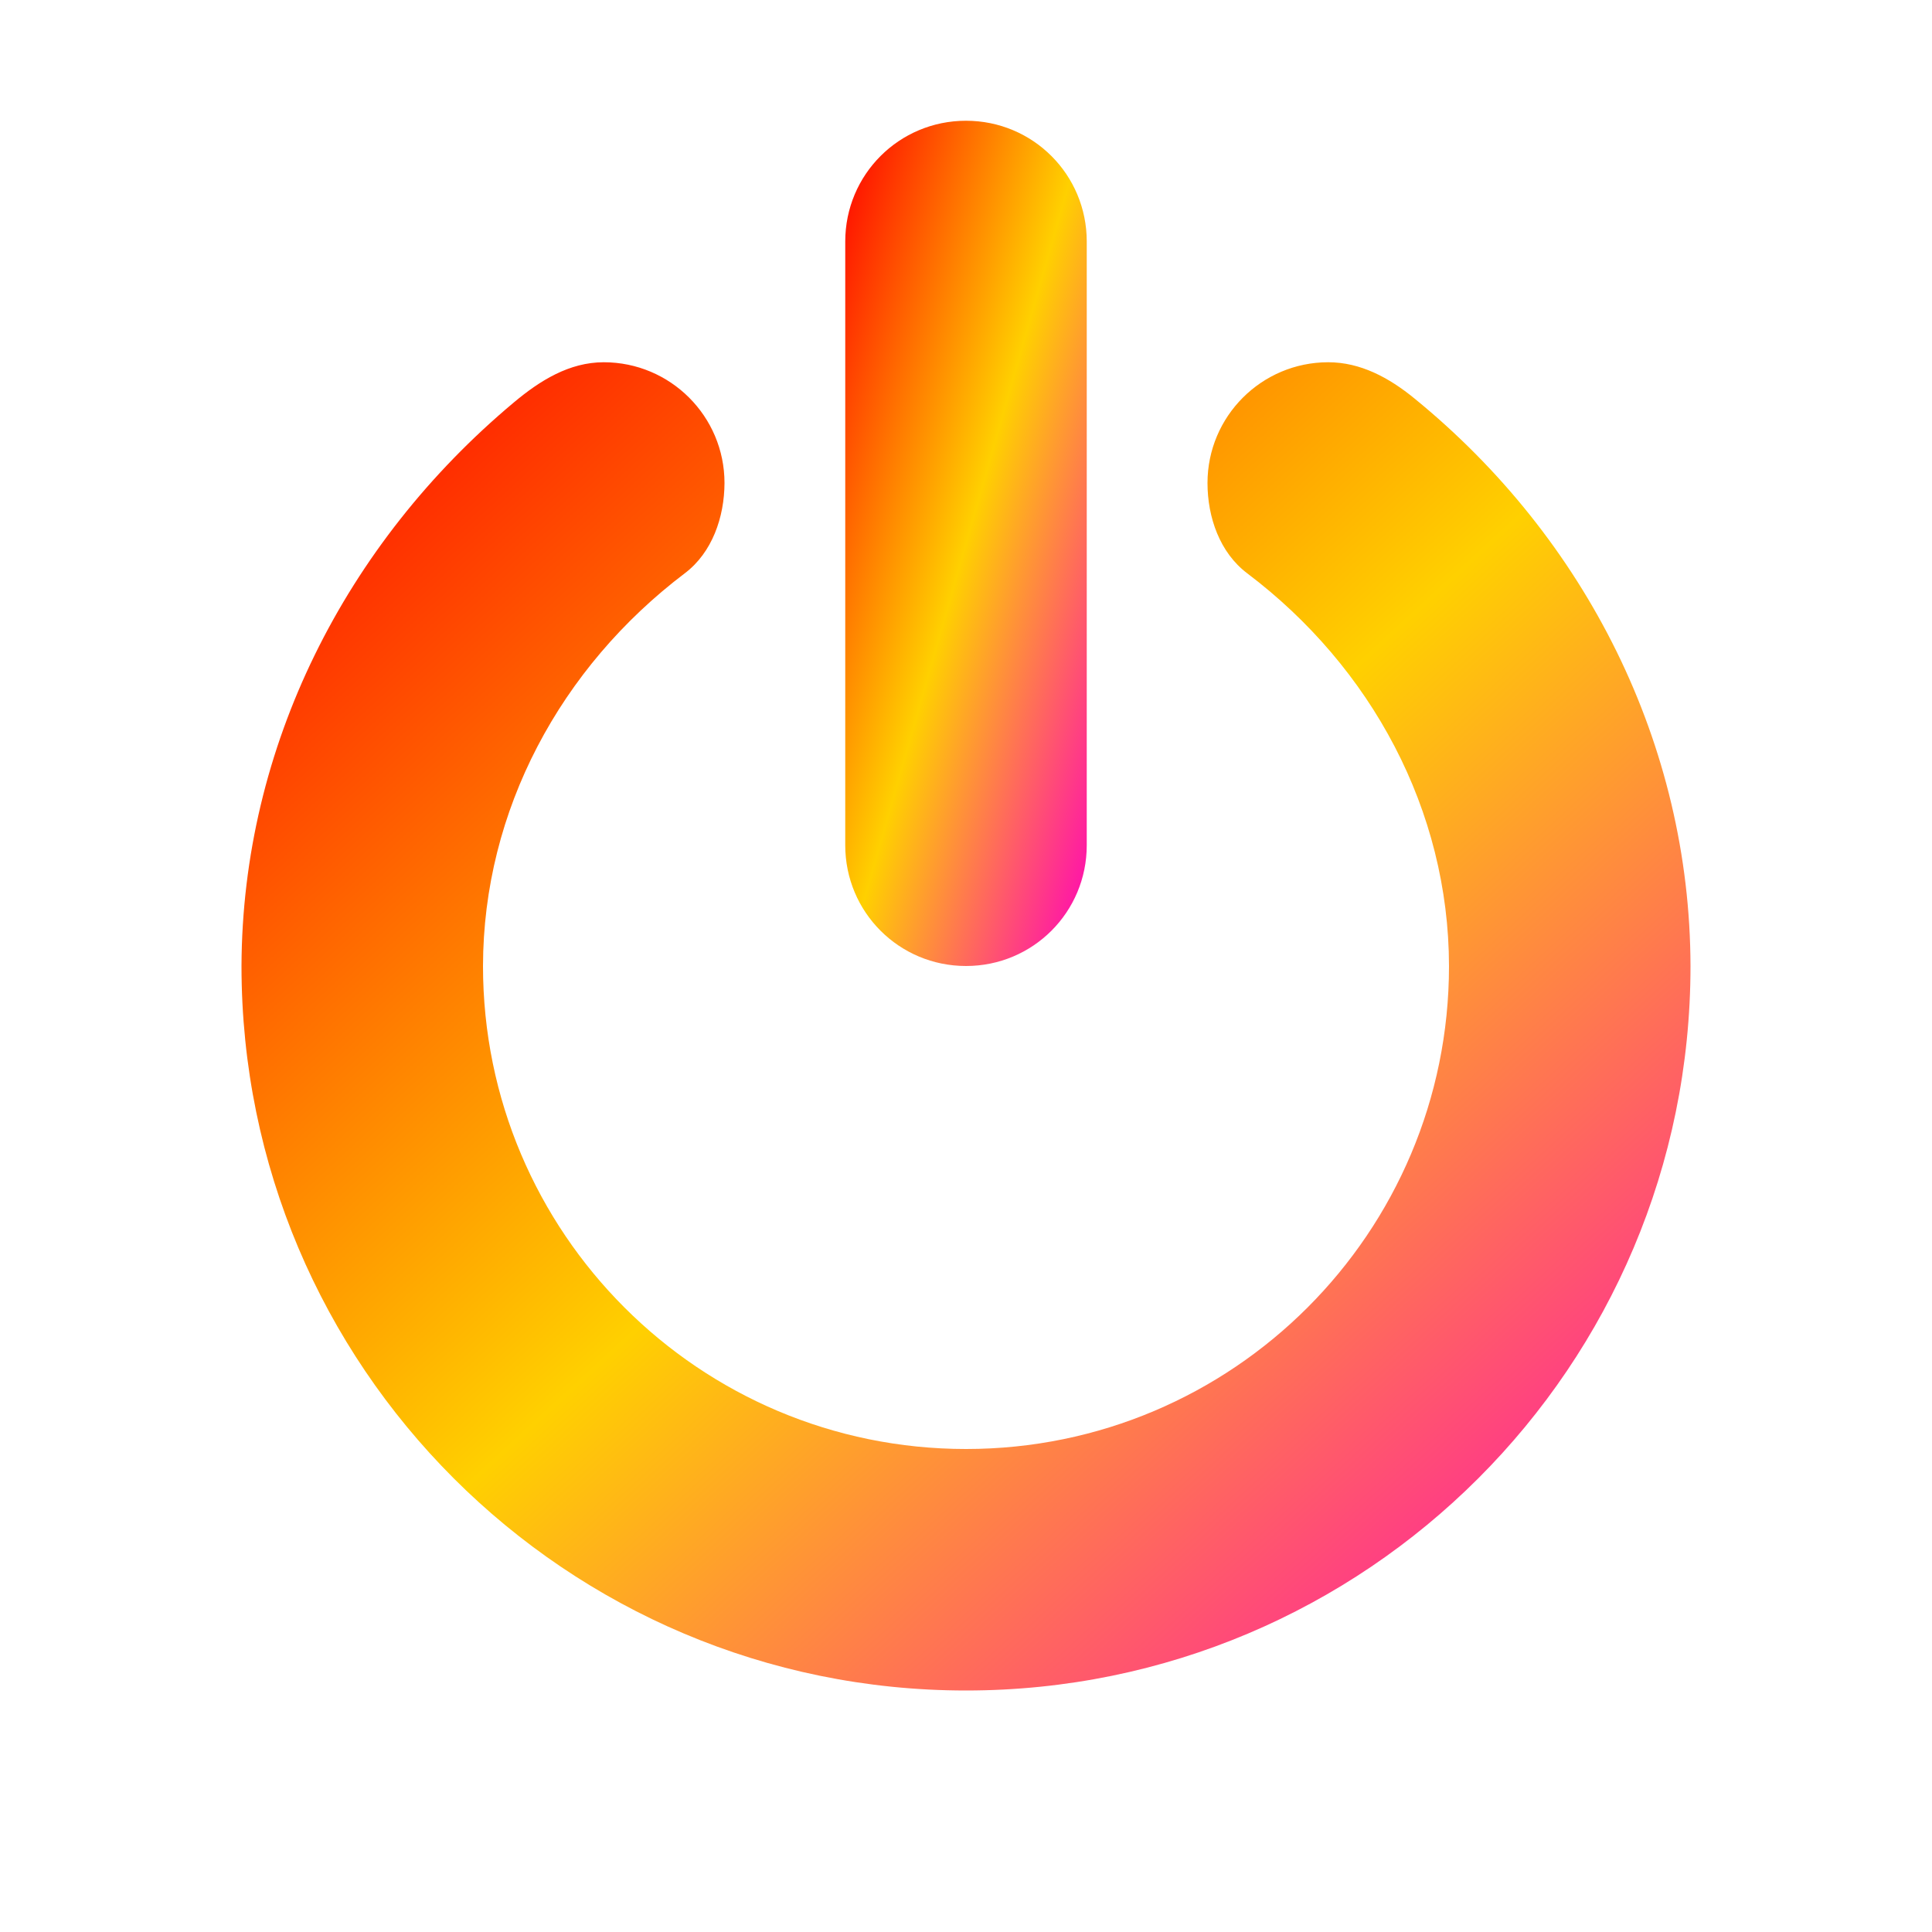 <svg xmlns="http://www.w3.org/2000/svg" width="16" height="16" version="1.1"><defs><linearGradient id="linear0" x1="0%" x2="100%" y1="0%" y2="100%"><stop offset="0%" style="stop-color:#ff0000; stop-opacity:1"/><stop offset="50%" style="stop-color:#ffd000; stop-opacity:1"/><stop offset="100%" style="stop-color:#ff00bb; stop-opacity:1"/></linearGradient></defs>
 <path fill="url(#linear0)"  d="M 8,1 C 8.554,1 9,1.446 9,2 V 7 C 9,7.554 8.554,8 8,8 7.446,8 7,7.554 7,7 V 2 C 7,1.446 7.446,1 8,1 Z"/>
 <path fill="url(#linear0)"  d="M 11,3 C 10.448,3 10,3.448 10,4 10,4.284 10.102,4.577 10.329,4.748 11.358,5.525 11.998,6.711 12,8 12,10.209 10.209,12 8,12 5.791,12 4,10.209 4,8 4.002,6.71 4.644,5.525 5.672,4.747 5.898,4.576 5.999,4.283 6,4 6,3.448 5.552,3 5,3 4.715,3 4.472,3.151 4.254,3.334 2.861,4.5 2.006,6.184 2,8 2,11.314 4.686,14 8,14 11.314,14 14,11.314 14,8 13.996,6.168 13.137,4.46 11.714,3.3 11.504,3.128 11.267,3 11,3 Z"/>
</svg>

